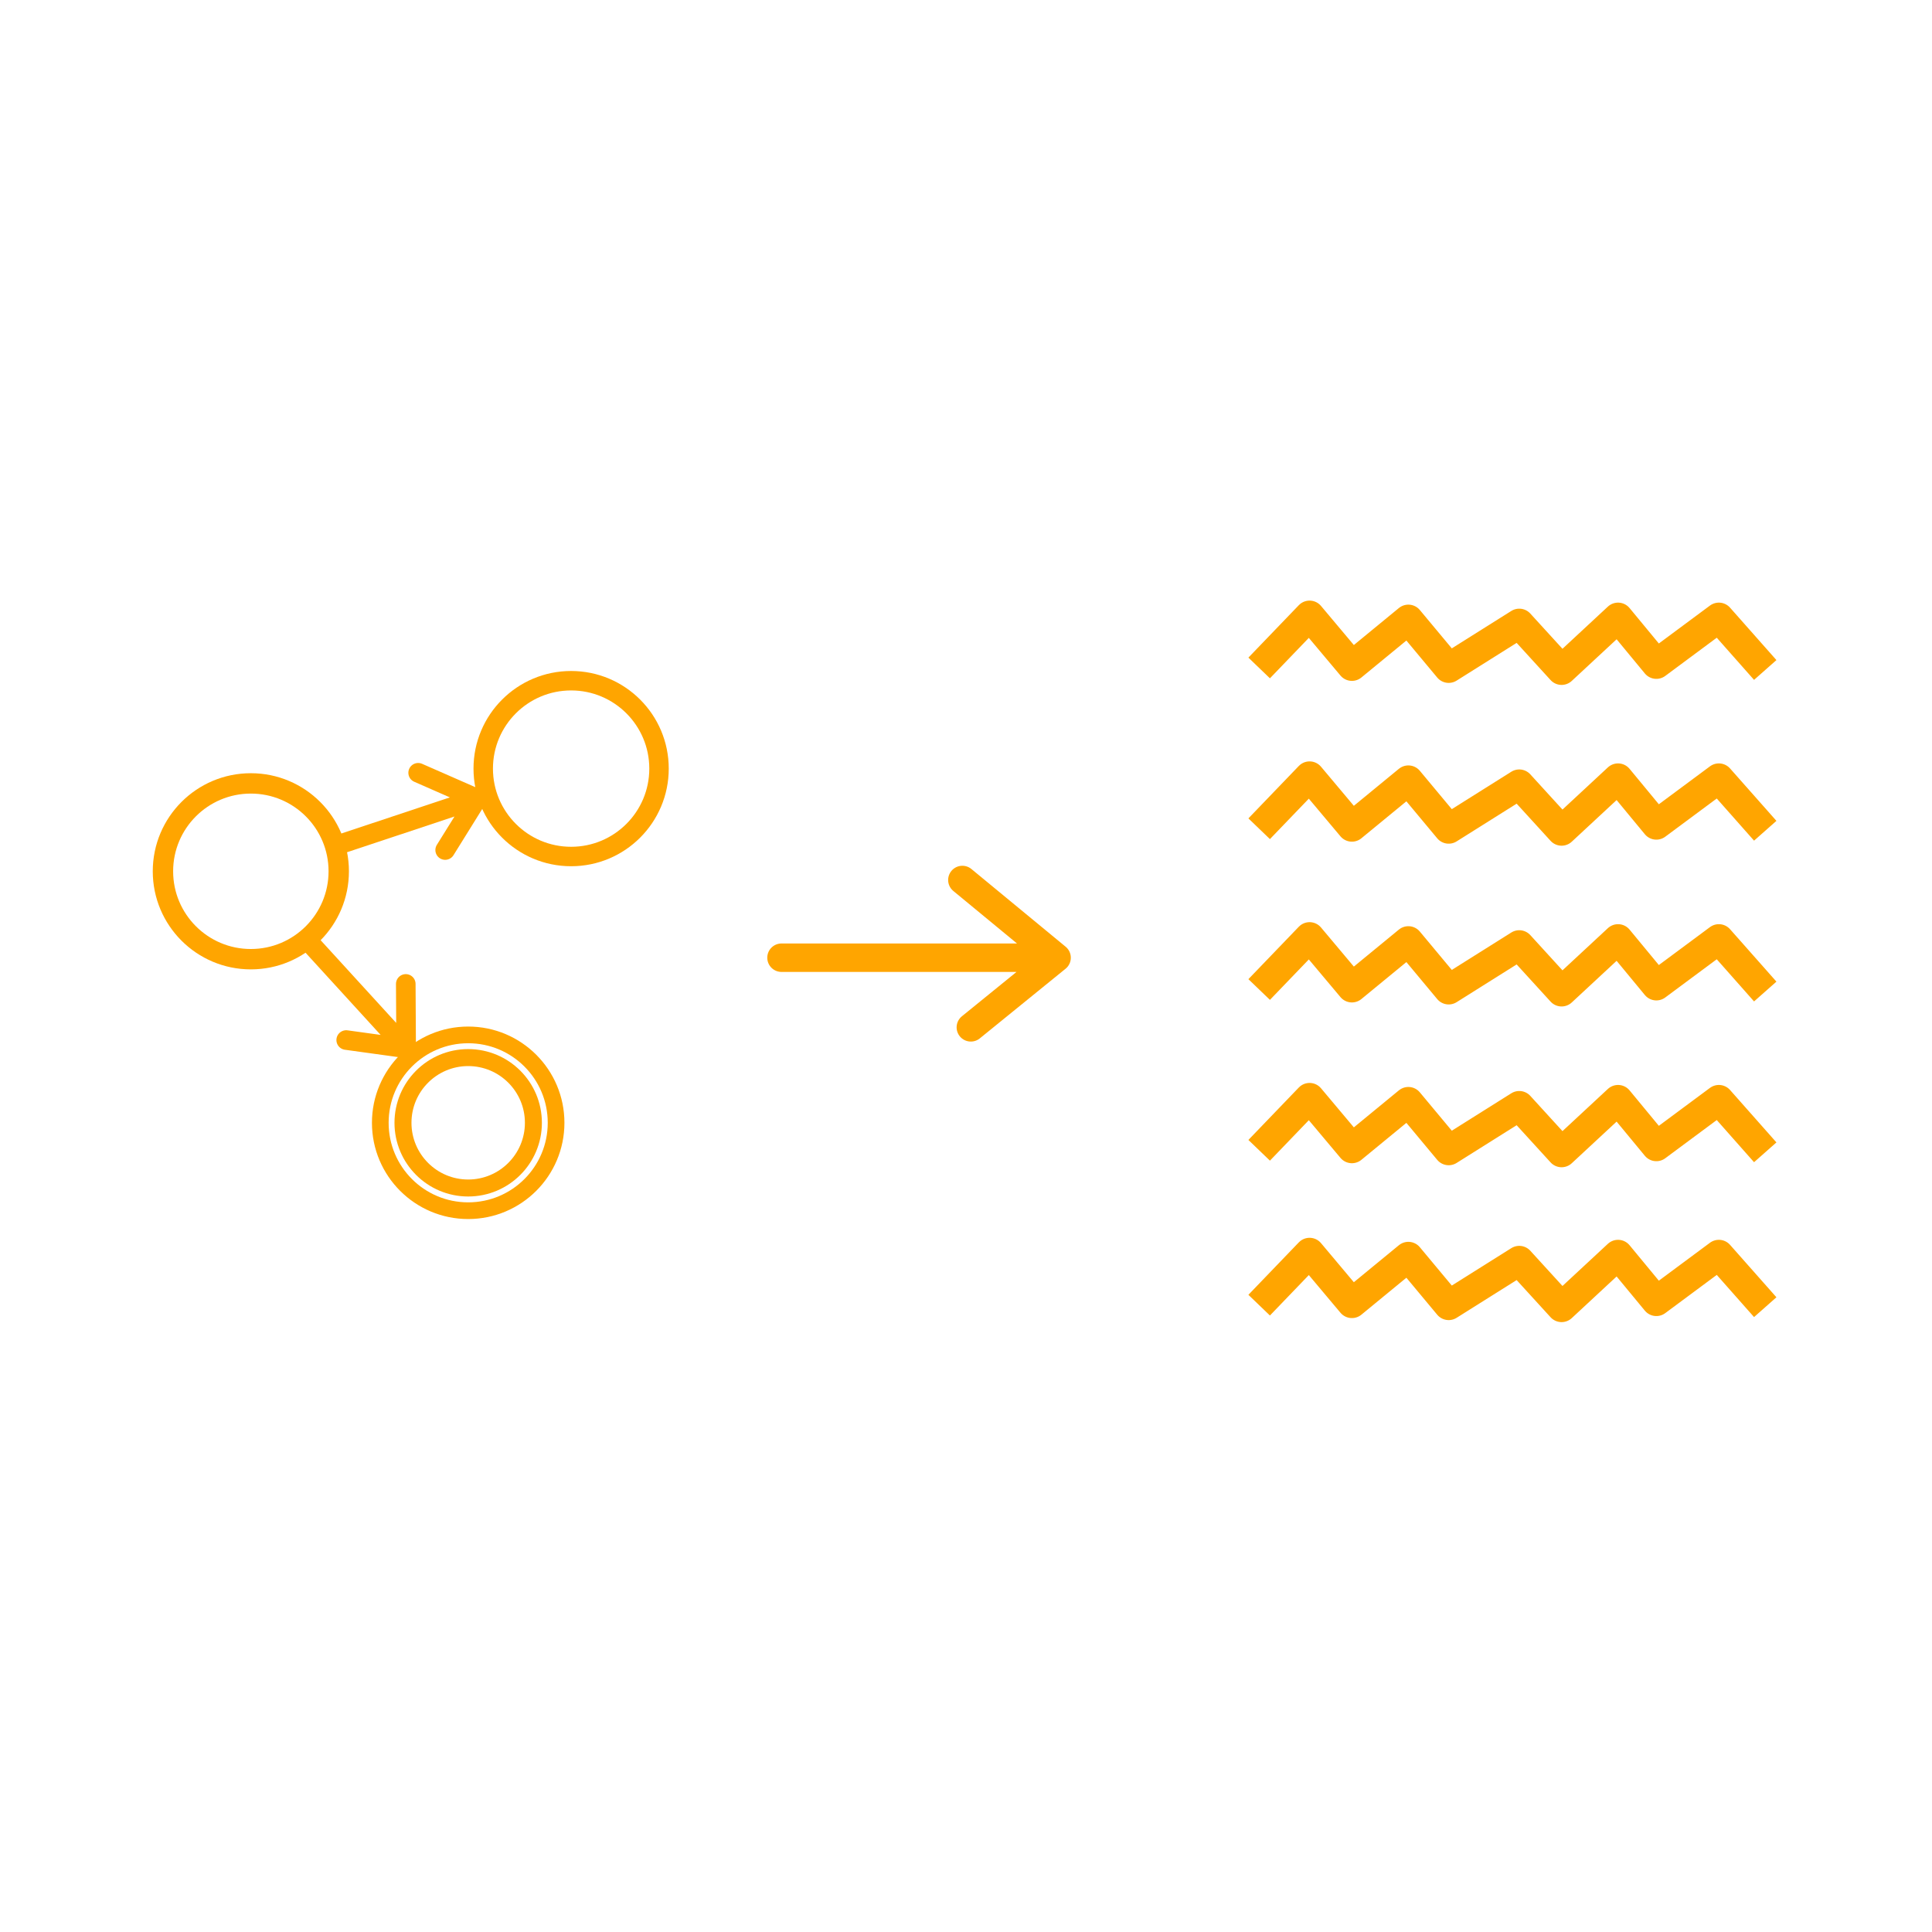 <?xml version="1.0" encoding="UTF-8" standalone="no"?>
<!-- Created with Inkscape (http://www.inkscape.org/) -->

<svg
   width="210mm"
   height="210mm"
   viewBox="0 0 210 210"
   version="1.1"
   id="svg5"
   inkscape:export-filename="multiviewIcon_selected.svg"
   inkscape:export-xdpi="96"
   inkscape:export-ydpi="96"
   xmlns:inkscape="http://www.inkscape.org/namespaces/inkscape"
   xmlns:sodipodi="http://sodipodi.sourceforge.net/DTD/sodipodi-0.dtd"
   xmlns="http://www.w3.org/2000/svg"
   xmlns:svg="http://www.w3.org/2000/svg">
  <sodipodi:namedview
     id="namedview7"
     pagecolor="#ffffff"
     bordercolor="#000000"
     borderopacity="0.25"
     inkscape:showpageshadow="2"
     inkscape:pageopacity="1"
     inkscape:pagecheckerboard="0"
     inkscape:deskcolor="#d1d1d1"
     inkscape:document-units="mm"
     showgrid="false" />
  <defs
     id="defs2" />
  <g
     inkscape:label="Layer 1"
     inkscape:groupmode="layer"
     id="layer1">
    <path
       style="fill:none;stroke:#ffa500;stroke-width:3.247;stroke-linejoin:round;stroke-dasharray:none;stroke-opacity:1"
       d="m 136.866,72.605 5.479,-5.698 4.602,5.479 6.136,-5.041 4.383,5.26 7.671,-4.822 4.602,5.041 6.136,-5.698 4.164,5.041 6.794,-5.041 5.041,5.698"
       id="path291" />
    <path
       style="fill:none;stroke:#ffa500;stroke-width:3.247;stroke-linejoin:round;stroke-dasharray:none;stroke-opacity:1"
       d="m 136.866,90.081 5.479,-5.698 4.602,5.479 6.136,-5.041 4.383,5.26 7.671,-4.822 4.602,5.041 6.136,-5.698 4.164,5.041 6.794,-5.041 5.041,5.698"
       id="path1441" />
    <path
       style="fill:none;stroke:#ffa500;stroke-width:3.247;stroke-linejoin:round;stroke-dasharray:none;stroke-opacity:1"
       d="m 136.866,107.556 5.479,-5.698 4.602,5.479 6.136,-5.041 4.383,5.26 7.671,-4.822 4.602,5.041 6.136,-5.698 4.164,5.041 6.794,-5.041 5.041,5.698"
       id="path1443" />
    <path
       style="fill:none;stroke:#ffa500;stroke-width:3.247;stroke-linejoin:round;stroke-dasharray:none;stroke-opacity:1"
       d="m 136.866,125.032 5.479,-5.698 4.602,5.479 6.136,-5.041 4.383,5.26 7.671,-4.822 4.602,5.041 6.136,-5.698 4.164,5.041 6.794,-5.041 5.041,5.698"
       id="path1445" />
    <path
       style="fill:none;stroke:#ffa500;stroke-width:3.092;stroke-linecap:round;stroke-linejoin:round;stroke-dasharray:none;stroke-opacity:1"
       d="m 84.945,104.098 h 29.902 l -10.242,-8.447 10.242,8.447 -9.321,7.57"
       id="path1447" />
    <circle
       style="fill:none;stroke:#ffa500;stroke-width:2.214;stroke-linecap:round;stroke-linejoin:round;stroke-dasharray:none;stroke-opacity:1"
       id="path1501"
       cx="27.266"
       cy="94.706"
       r="9.554" />
    <circle
       style="fill:none;stroke:#ffa500;stroke-width:2.114;stroke-linecap:round;stroke-linejoin:round;stroke-dasharray:none;stroke-opacity:1"
       id="circle1503"
       cx="62.079"
       cy="83.545"
       r="9.554" />
    <circle
       style="fill:none;stroke:#ffa500;stroke-width:1.814;stroke-linecap:round;stroke-linejoin:round;stroke-dasharray:none;stroke-opacity:1"
       id="circle1505"
       cx="50.89"
       cy="122.043"
       r="9.554" />
    <path
       style="fill:none;stroke:#ffa500;stroke-width:2.129;stroke-linecap:round;stroke-linejoin:round;stroke-dasharray:none;stroke-opacity:1"
       d="m 36.964,91.765 14.897,-4.955 -6.409,-2.812 6.409,2.812 -3.473,5.585"
       id="path1507" />
    <path
       style="fill:none;stroke:#ffa500;stroke-width:2.129;stroke-linecap:round;stroke-linejoin:round;stroke-dasharray:none;stroke-opacity:1"
       d="m 33.557,102.357 10.589,11.59 -0.04,-6.999 0.04,6.999 -6.515,-0.899"
       id="path1509" />
    <circle
       style="fill:none;stroke:#ffa500;stroke-width:1.846;stroke-linecap:round;stroke-linejoin:round;stroke-dasharray:none;stroke-opacity:1"
       id="circle1511"
       cx="50.89"
       cy="122.043"
       r="7.088" />
    <path
       style="fill:none;stroke:#ffa500;stroke-width:3.247;stroke-linejoin:round;stroke-dasharray:none;stroke-opacity:1"
       d="m 136.866,141.865 5.479,-5.698 4.602,5.479 6.136,-5.041 4.383,5.26 7.671,-4.822 4.602,5.041 6.136,-5.698 4.164,5.041 6.794,-5.041 5.041,5.698"
       id="path1513" />
  </g>
</svg>
